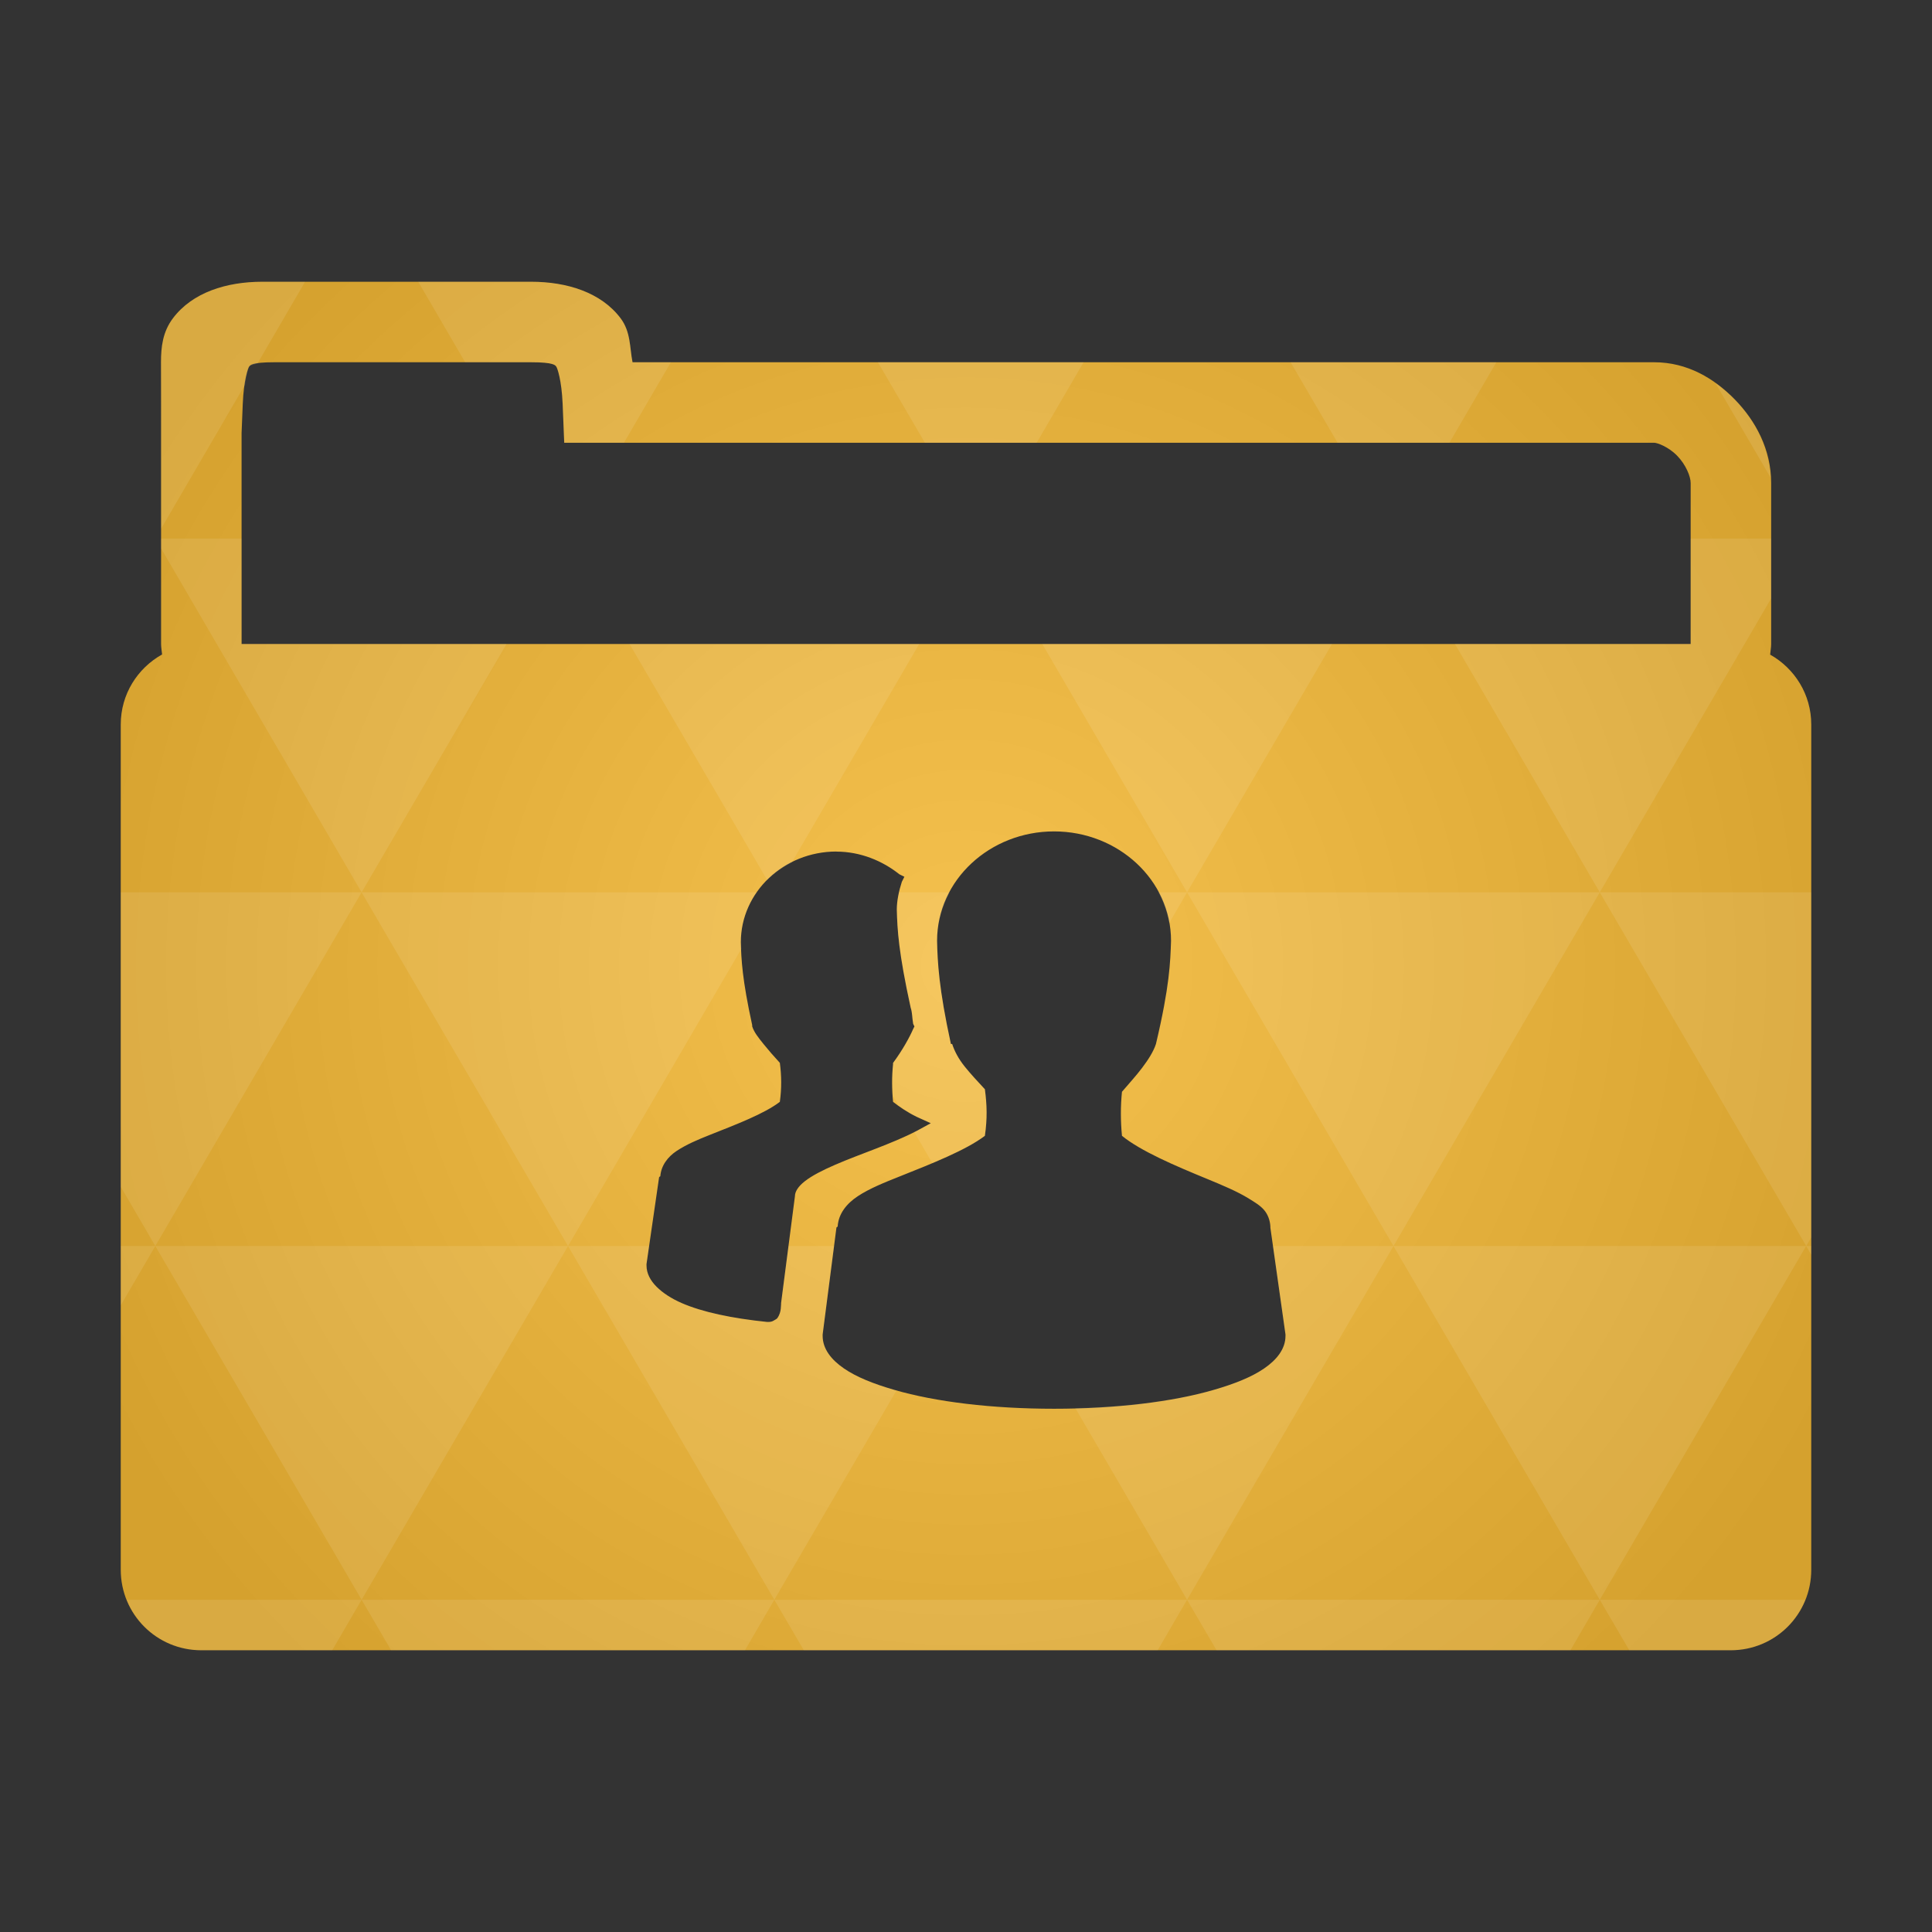 <?xml version="1.0" encoding="UTF-8" standalone="no"?>
<svg
   xmlns:dc="http://purl.org/dc/elements/1.1/"
   xmlns:cc="http://creativecommons.org/ns#"
   xmlns:rdf="http://www.w3.org/1999/02/22-rdf-syntax-ns#"
   xmlns:svg="http://www.w3.org/2000/svg"
   xmlns="http://www.w3.org/2000/svg"
   xmlns:xlink="http://www.w3.org/1999/xlink"
   xmlns:sodipodi="http://sodipodi.sourceforge.net/DTD/sodipodi-0.dtd"
   xmlns:inkscape="http://www.inkscape.org/namespaces/inkscape"
   viewBox="0 0 48 48"
   id="svg2"
   version="1.1"
   inkscape:version="0.91 r"
   sodipodi:docname="folder-publicshare.svg">
  <rect x="0" y="0" width="48" height="48" fill="#333333" stroke="none"/>
  <sodipodi:namedview
     pagecolor="#ffffff"
     bordercolor="#666666"
     borderopacity="1"
     objecttolerance="10"
     gridtolerance="10"
     guidetolerance="10"
     inkscape:pageopacity="0"
     inkscape:pageshadow="2"
     inkscape:window-width="1920"
     inkscape:window-height="1056"
     id="namedview22"
     showgrid="true"
     inkscape:zoom="4.0000002"
     inkscape:cx="54.281198"
     inkscape:cy="31.724844"
     inkscape:window-x="0"
     inkscape:window-y="24"
     inkscape:window-maximized="1"
     inkscape:current-layer="svg2">
    <inkscape:grid
       type="xygrid"
       id="grid4327" />
  </sodipodi:namedview>
  <defs
     id="defs4">
    <radialGradient
       id="thisWeirdIdNameFixesABug0"
       cx="24"
       cy="24"
       r="23.437"
       gradientUnits="userSpaceOnUse">
      <stop
         offset="0"
         stop-color="#f5c14e"
         id="stop7" />
      <stop
         offset="1"
         stop-color="#d5a12e"
         id="stop9"
         style="stop-color:#d5a12e;stop-opacity:1" />
    </radialGradient>
    <radialGradient
       inkscape:collect="always"
       xlink:href="#thisWeirdIdNameFixesABug0"
       id="radialGradient4341"
       cx="24"
       cy="24"
       fx="24"
       fy="24"
       r="21"
       gradientTransform="matrix(1.143,9.7278905e-8,-9.7278904e-8,1.143,-3.429,-3.429)"
       gradientUnits="userSpaceOnUse" />
    <linearGradient
       id="linearGradient3855">
      <stop
         id="stop3857"
         offset="0"
         style="stop-color:#000000;stop-opacity:1;" />
      <stop
         id="stop3859"
         offset="1"
         style="stop-color:#000000;stop-opacity:0.294;" />
    </linearGradient>
    <linearGradient
       id="linearGradient3833">
      <stop
         style="stop-color:#fdfeff;stop-opacity:1;"
         offset="0"
         id="stop3835" />
      <stop
         style="stop-color:#dfe4e4;stop-opacity:1;"
         offset="1"
         id="stop3837" />
    </linearGradient>
    <linearGradient
       id="linearGradient3823">
      <stop
         id="stop3825"
         offset="0"
         style="stop-color:#49b7ef;stop-opacity:1;" />
      <stop
         id="stop3827"
         offset="1"
         style="stop-color:#1d8de2;stop-opacity:1;" />
    </linearGradient>
    <linearGradient
       id="linearGradient3956">
      <stop
         id="stop3958"
         offset="0"
         style="stop-color:#f8f4e1;stop-opacity:1;" />
      <stop
         id="stop3960"
         offset="1"
         style="stop-color:#eae5c8;stop-opacity:1;" />
    </linearGradient>
    <linearGradient
       id="linearGradient3915">
      <stop
         id="stop3917"
         offset="0"
         style="stop-color:#f8f4e1;stop-opacity:1;" />
      <stop
         id="stop3919"
         offset="1"
         style="stop-color:#ad9e57;stop-opacity:1;" />
    </linearGradient>
    <linearGradient
       id="linearGradient3810">
      <stop
         id="stop3812"
         offset="0"
         style="stop-color:#f2c66f;stop-opacity:1;" />
      <stop
         id="stop3814"
         offset="1"
         style="stop-color:#fbd68f;stop-opacity:1;" />
    </linearGradient>
    <linearGradient
       gradientUnits="userSpaceOnUse"
       y2="1014.362"
       x2="24"
       y1="1046.362"
       x1="24"
       id="linearGradient3816"
       xlink:href="#linearGradient3810"
       inkscape:collect="always" />
    <linearGradient
       gradientTransform="translate(0,-3)"
       y2="1014.362"
       x2="24"
       y1="1046.362"
       x1="24"
       gradientUnits="userSpaceOnUse"
       id="linearGradient3856"
       xlink:href="#linearGradient3810"
       inkscape:collect="always" />
    <linearGradient
       gradientTransform="translate(0,-1004.362)"
       y2="1014.362"
       x2="24"
       y1="1046.362"
       x1="24"
       gradientUnits="userSpaceOnUse"
       id="linearGradient3858"
       xlink:href="#linearGradient3810"
       inkscape:collect="always" />
    <linearGradient
       gradientUnits="userSpaceOnUse"
       y2="28.562"
       x2="46.005"
       y1="28.562"
       x1="1.995"
       id="linearGradient3867"
       xlink:href="#linearGradient3855"
       inkscape:collect="always" />
    <linearGradient
       gradientUnits="userSpaceOnUse"
       y2="5"
       x2="38"
       y1="8"
       x1="35"
       id="linearGradient3921"
       xlink:href="#linearGradient3915"
       inkscape:collect="always" />
    <linearGradient
       gradientTransform="matrix(1.044,0,0,1.222,26.302,1003.251)"
       y2="5"
       x2="38"
       y1="8"
       x1="35"
       gradientUnits="userSpaceOnUse"
       id="linearGradient3933"
       xlink:href="#linearGradient3915"
       inkscape:collect="always" />
    <linearGradient
       gradientTransform="translate(22,1004.362)"
       gradientUnits="userSpaceOnUse"
       y2="5"
       x2="44"
       y1="11"
       x1="35"
       id="linearGradient3954"
       xlink:href="#linearGradient3915"
       inkscape:collect="always" />
    <linearGradient
       gradientUnits="userSpaceOnUse"
       y2="24"
       x2="20"
       y1="14"
       x1="21"
       id="linearGradient3829"
       xlink:href="#linearGradient3823"
       inkscape:collect="always" />
    <linearGradient
       y2="26"
       x2="20"
       y1="14"
       x1="21"
       gradientUnits="userSpaceOnUse"
       id="linearGradient3839"
       xlink:href="#linearGradient3833"
       inkscape:collect="always" />
    <linearGradient
       gradientUnits="userSpaceOnUse"
       y2="30"
       x2="20"
       y1="15"
       x1="22"
       id="linearGradient3862"
       xlink:href="#linearGradient3855"
       inkscape:collect="always" />
  </defs>
  <path
     style="color:#000000;font-style:normal;font-variant:normal;font-weight:normal;font-stretch:normal;font-size:medium;line-height:normal;font-family:sans-serif;text-indent:0;text-align:start;text-decoration:none;text-decoration-line:none;text-decoration-style:solid;text-decoration-color:#000000;letter-spacing:normal;word-spacing:normal;text-transform:none;direction:ltr;block-progression:tb;writing-mode:lr-tb;baseline-shift:baseline;text-anchor:start;white-space:normal;clip-rule:nonzero;display:inline;overflow:visible;visibility:visible;opacity:1;isolation:auto;mix-blend-mode:normal;color-interpolation:sRGB;color-interpolation-filters:linearRGB;solid-color:#000000;solid-opacity:1;fill:url(#radialGradient4341);fill-opacity:1;fill-rule:nonzero;stroke:none;stroke-width:2;stroke-linecap:butt;stroke-linejoin:miter;stroke-miterlimit:4;stroke-dasharray:none;stroke-dashoffset:0;stroke-opacity:1;color-rendering:auto;image-rendering:auto;shape-rendering:auto;text-rendering:auto;enable-background:accumulate"
     d="M 6.518 7 C 5.626 7 4.783 7.265 4.299 7.904 C 4.041 8.245 4 8.623 4 9 C 4.003 9.663 4.002 10.334 4.002 11 L 4.002 16 C 4.002 16.089 4.02 16.173 4.027 16.26 C 3.416 16.601 3 17.248 3 18 L 3 39 C 3 40.108 3.892 41 5 41 L 43 41 C 44.108 41 45 40.108 45 39 L 45 18 C 45 17.25 44.586 16.606 43.979 16.264 C 43.986 16.175 44.004 16.09 44.004 16 L 44.004 12 C 44.004 11.163 43.617 10.456 43.104 9.928 C 42.59 9.4 41.918 9 41.098 9 L 15.715 9 C 15.642 8.631 15.674 8.245 15.416 7.904 C 14.932 7.265 14.087 7 13.195 7 L 6.518 7 z M 6.812 9 L 6.82 9 L 13.195 9 C 13.775 9 13.797 9.078 13.822 9.111 C 13.847 9.145 13.954 9.443 13.979 10.041 L 14.018 11 L 41.098 11 C 41.174 11 41.452 11.1 41.668 11.322 C 41.884 11.544 42.004 11.837 42.004 12 L 42.004 16 L 6.002 16 L 6.002 11 L 6.002 10.76 L 6.031 10.041 C 6.055 9.443 6.162 9.145 6.188 9.111 C 6.213 9.078 6.233 9 6.812 9 z M 26.188 20.656 C 27.78 20.656 29.094 21.864 29.094 23.375 C 29.076 23.904 29.061 24.493 28.719 25.938 C 28.656 26.127 28.535 26.319 28.375 26.531 C 28.232 26.722 28.043 26.927 27.875 27.125 C 27.838 27.487 27.84 27.856 27.875 28.219 C 28.34 28.598 29.191 28.961 29.969 29.281 C 30.369 29.446 30.74 29.6 31.031 29.781 C 31.177 29.872 31.307 29.947 31.406 30.062 C 31.499 30.171 31.553 30.318 31.562 30.469 C 31.563 30.479 31.562 30.49 31.562 30.5 L 31.938 33.156 L 31.938 33.188 C 31.938 33.517 31.718 33.786 31.406 34 C 31.094 34.214 30.671 34.382 30.156 34.531 C 29.127 34.83 27.73 35 26.188 35 C 24.645 35 23.248 34.83 22.219 34.531 C 21.704 34.382 21.281 34.214 20.969 34 C 20.657 33.786 20.438 33.517 20.438 33.188 L 20.438 33.156 L 20.781 30.5 C 20.781 30.485 20.812 30.484 20.812 30.469 C 20.832 30.154 21.034 29.903 21.312 29.719 C 21.605 29.526 21.975 29.378 22.375 29.219 C 23.143 28.913 23.996 28.578 24.469 28.219 C 24.53 27.797 24.522 27.455 24.469 27.062 C 24.296 26.877 24.11 26.676 23.969 26.5 C 23.811 26.303 23.717 26.121 23.656 25.938 L 23.625 25.938 C 23.322 24.55 23.293 23.893 23.281 23.375 C 23.281 21.864 24.595 20.656 26.188 20.656 z M 20.781 21.156 L 20.781 21.158 C 21.374 21.158 21.926 21.387 22.344 21.721 L 22.469 21.783 L 22.406 21.908 C 22.331 22.139 22.281 22.385 22.281 22.596 C 22.293 23.097 22.325 23.663 22.625 25.033 C 22.669 25.166 22.66 25.284 22.688 25.439 L 22.719 25.502 L 22.688 25.564 C 22.607 25.754 22.426 26.087 22.188 26.408 C 22.186 26.418 22.189 26.427 22.188 26.438 C 22.155 26.745 22.157 27.067 22.188 27.375 C 22.344 27.497 22.533 27.63 22.781 27.75 L 23.125 27.906 L 22.781 28.094 C 22.154 28.42 21.369 28.669 20.75 28.938 C 20.44 29.072 20.175 29.208 20 29.344 C 19.825 29.48 19.75 29.61 19.75 29.719 L 19.406 32.375 C 19.406 32.385 19.407 32.396 19.406 32.406 C 19.403 32.476 19.398 32.557 19.375 32.625 C 19.362 32.664 19.343 32.707 19.312 32.75 C 19.297 32.771 19.255 32.789 19.219 32.812 C 19.19 32.831 19.142 32.844 19.094 32.844 L 19.062 32.844 C 18.179 32.753 17.45 32.598 16.938 32.375 C 16.678 32.262 16.465 32.122 16.312 31.969 C 16.16 31.816 16.062 31.64 16.062 31.438 L 16.062 31.406 L 16.375 29.25 C 16.375 29.235 16.405 29.234 16.406 29.219 C 16.425 28.964 16.586 28.743 16.812 28.594 C 17.052 28.436 17.328 28.317 17.656 28.188 C 18.289 27.937 18.989 27.671 19.375 27.375 C 19.422 27.038 19.417 26.72 19.375 26.406 C 19.236 26.256 19.083 26.08 18.969 25.938 C 18.838 25.774 18.738 25.652 18.688 25.5 L 18.688 25.469 C 18.439 24.33 18.416 23.831 18.406 23.406 C 18.406 22.166 19.473 21.156 20.781 21.156 z "
     id="path12" />
  <g
     transform="translate(-17.867,10.833)"
     id="g3417" />
  <path
     style="color:#000000;font-style:normal;font-variant:normal;font-weight:normal;font-stretch:normal;font-size:medium;line-height:normal;font-family:sans-serif;text-indent:0;text-align:start;text-decoration:none;text-decoration-line:none;text-decoration-style:solid;text-decoration-color:#000000;letter-spacing:normal;word-spacing:normal;text-transform:none;direction:ltr;block-progression:tb;writing-mode:lr-tb;baseline-shift:baseline;text-anchor:start;white-space:normal;clip-rule:nonzero;display:inline;overflow:visible;visibility:visible;opacity:1;isolation:auto;mix-blend-mode:normal;color-interpolation:sRGB;color-interpolation-filters:linearRGB;solid-color:#000000;solid-opacity:1;fill:#ffffff;fill-opacity:0.097;fill-rule:nonzero;stroke:none;stroke-width:2;stroke-linecap:butt;stroke-linejoin:miter;stroke-miterlimit:4;stroke-dasharray:none;stroke-dashoffset:0;stroke-opacity:1;color-rendering:auto;image-rendering:auto;shape-rendering:auto;text-rendering:auto;enable-background:accumulate"
     d="M 6.518 7 C 5.626 7 4.783 7.265 4.299 7.904 C 4.041 8.245 4 8.623 4 9 C 4.003 9.663 4.002 10.334 4.002 11 L 4.002 13.137 L 6.086 9.561 C 6.126 9.31 6.171 9.133 6.188 9.111 C 6.203 9.091 6.262 9.061 6.395 9.035 L 7.58 7 L 6.518 7 z M 10.391 7 L 11.557 9 L 13.195 9 C 13.775 9 13.797 9.078 13.822 9.111 C 13.847 9.145 13.954 9.443 13.979 10.041 L 14.018 11 L 15.502 11 L 16.668 9 L 15.715 9 C 15.642 8.631 15.674 8.245 15.416 7.904 C 14.932 7.265 14.087 7 13.195 7 L 10.391 7 z M 21.811 9 L 22.979 11 L 25.756 11 L 26.922 9 L 21.811 9 z M 32.064 9 L 33.232 11 L 36.01 11 L 37.176 9 L 32.064 9 z M 42.619 9.518 L 43.988 11.863 C 43.948 11.088 43.588 10.426 43.104 9.928 C 42.956 9.776 42.792 9.642 42.619 9.518 z M 4.002 13.381 L 4.002 13.625 L 8.984 22.17 L 12.584 16 L 6.002 16 L 6.002 13.381 L 4.002 13.381 z M 8.984 22.17 L 14.113 30.957 L 18.418 23.576 C 18.416 23.526 18.407 23.454 18.406 23.406 C 18.406 22.949 18.552 22.525 18.801 22.17 L 8.984 22.17 z M 8.984 22.17 L 3 22.17 L 3 29.484 L 3.859 30.957 L 8.984 22.17 z M 3.859 30.957 L 8.984 39.746 L 14.113 30.957 L 3.859 30.957 z M 3.859 30.957 L 3 30.957 L 3 32.43 L 3.859 30.957 z M 14.113 30.957 L 19.238 39.746 L 22.273 34.545 C 22.256 34.54 22.236 34.536 22.219 34.531 C 21.704 34.382 21.281 34.214 20.969 34 C 20.657 33.786 20.438 33.517 20.438 33.188 L 20.438 33.156 L 20.723 30.957 L 19.59 30.957 L 19.406 32.375 C 19.406 32.385 19.407 32.396 19.406 32.406 C 19.403 32.476 19.398 32.557 19.375 32.625 C 19.362 32.664 19.343 32.707 19.312 32.75 C 19.297 32.771 19.255 32.789 19.219 32.812 C 19.19 32.831 19.142 32.844 19.094 32.844 L 19.062 32.844 C 18.179 32.753 17.45 32.598 16.938 32.375 C 16.678 32.262 16.465 32.122 16.312 31.969 C 16.16 31.816 16.062 31.64 16.062 31.438 L 16.062 31.406 L 16.127 30.957 L 14.113 30.957 z M 19.238 39.746 L 19.971 41 L 28.762 41 L 29.492 39.746 L 19.238 39.746 z M 19.238 39.746 L 8.984 39.746 L 9.717 41 L 18.508 41 L 19.238 39.746 z M 8.984 39.746 L 3.146 39.746 C 3.442 40.481 4.157 41 5 41 L 8.254 41 L 8.984 39.746 z M 29.492 39.746 L 34.621 30.957 L 31.627 30.957 L 31.938 33.156 L 31.938 33.188 C 31.938 33.517 31.718 33.786 31.406 34 C 31.094 34.214 30.671 34.382 30.156 34.531 C 29.248 34.795 28.045 34.95 26.717 34.984 L 29.492 39.746 z M 29.492 39.746 L 30.225 41 L 39.016 41 L 39.746 39.746 L 29.492 39.746 z M 39.746 39.746 L 44.873 30.957 L 34.621 30.957 L 39.746 39.746 z M 39.746 39.746 L 40.479 41 L 43 41 C 43.843 41 44.558 40.481 44.854 39.746 L 39.746 39.746 z M 34.621 30.957 L 39.746 22.17 L 29.492 22.17 L 34.621 30.957 z M 29.492 22.17 L 28.779 22.17 C 28.906 22.408 28.999 22.662 29.047 22.934 L 29.492 22.17 z M 29.492 22.17 L 33.092 16 L 25.895 16 L 29.492 22.17 z M 39.746 22.17 L 44.004 14.867 L 44.004 13.381 L 42.004 13.381 L 42.004 16 L 36.148 16 L 39.746 22.17 z M 39.746 22.17 L 44.875 30.957 L 45 30.742 L 45 22.17 L 39.746 22.17 z M 44.875 30.957 L 44.873 30.957 L 45 31.174 L 45 30.957 L 44.875 30.957 z M 15.641 16 L 19.061 21.865 C 19.236 21.689 19.443 21.545 19.67 21.43 L 22.838 16 L 15.641 16 z M 22.338 22.17 C 22.305 22.317 22.281 22.463 22.281 22.596 C 22.293 23.097 22.325 23.663 22.625 25.033 C 22.669 25.166 22.66 25.284 22.688 25.439 L 22.719 25.502 L 22.688 25.564 C 22.607 25.754 22.426 26.087 22.188 26.408 C 22.186 26.418 22.189 26.427 22.188 26.438 C 22.161 26.695 22.17 26.961 22.188 27.223 L 22.328 27.465 C 22.46 27.561 22.592 27.658 22.781 27.75 L 23.125 27.906 L 22.781 28.094 C 22.76 28.105 22.734 28.112 22.713 28.123 L 23.162 28.893 C 23.672 28.678 24.157 28.456 24.469 28.219 C 24.53 27.797 24.522 27.455 24.469 27.062 C 24.296 26.877 24.11 26.676 23.969 26.5 C 23.811 26.303 23.717 26.121 23.656 25.938 L 23.625 25.938 C 23.322 24.55 23.293 23.893 23.281 23.375 C 23.281 22.939 23.402 22.534 23.596 22.17 L 22.338 22.17 z "
     id="path12-3" />
</svg>
